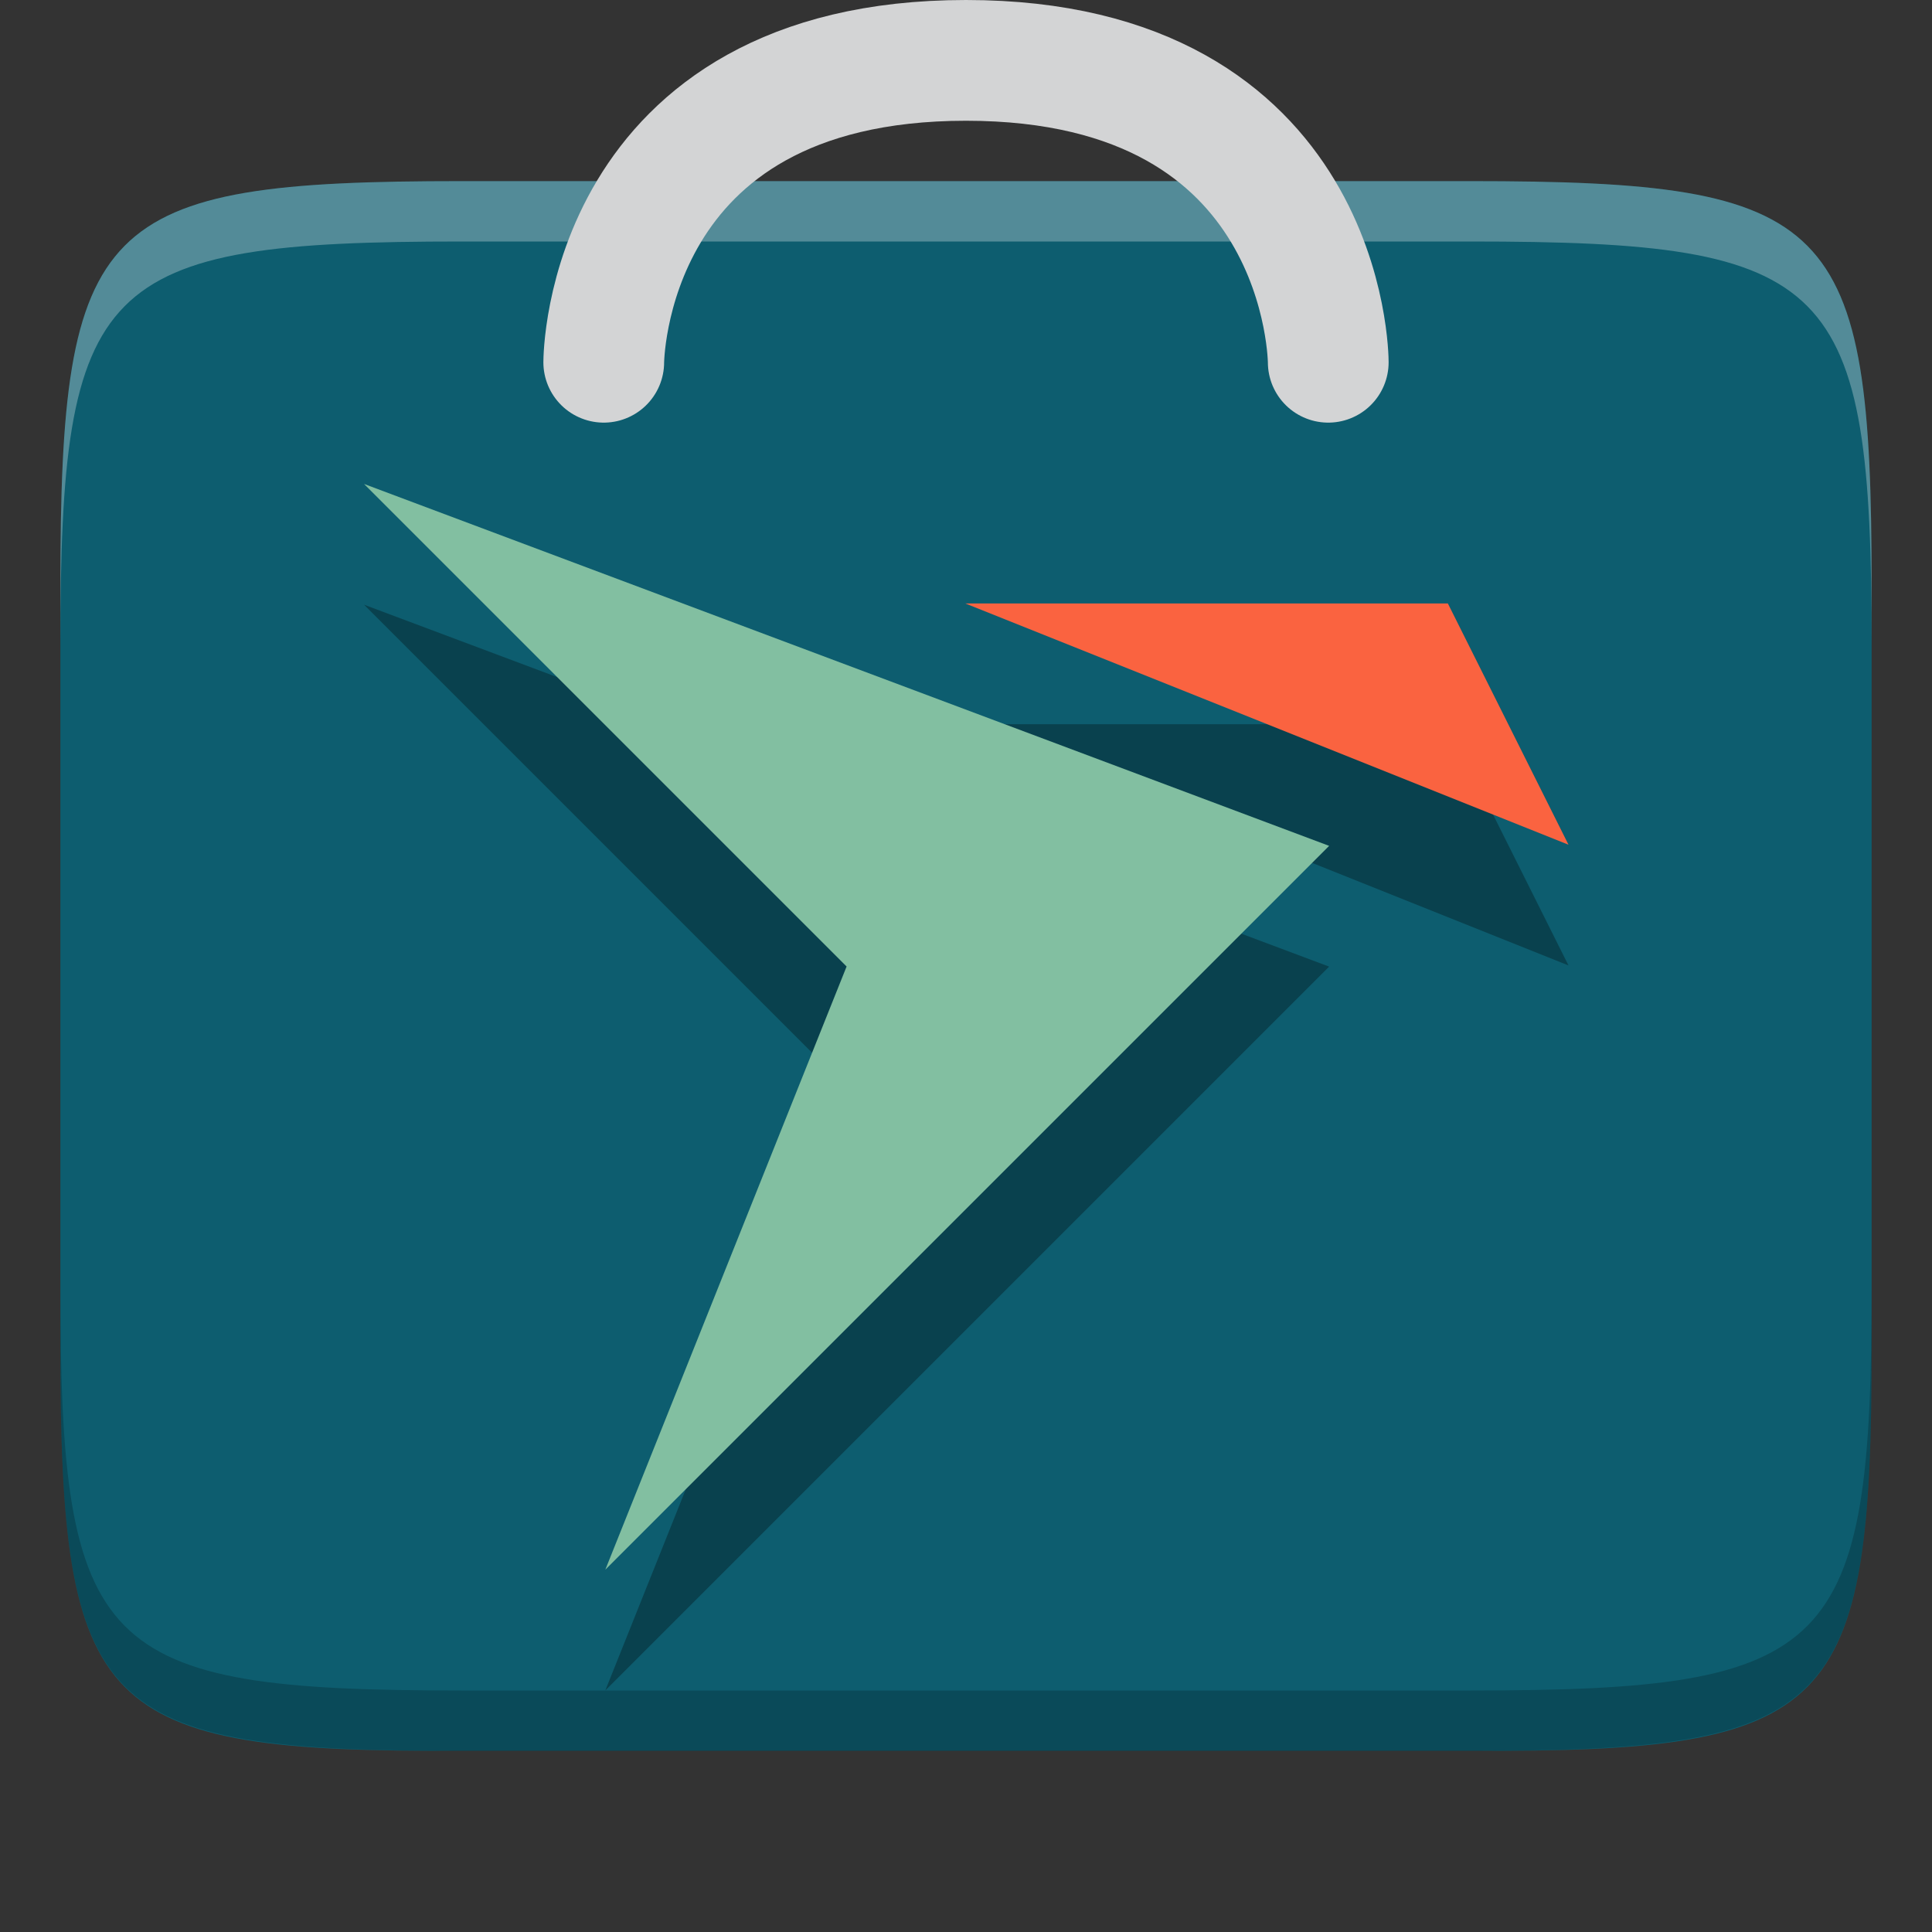 <svg height="16" width="16" xmlns="http://www.w3.org/2000/svg"><rect width="100%" height="100%" fill="#333333" stroke="none"/><path d="m.5 11.145c0 3.042.309 3.369 3.323 3.354h4.177 4.177c3.014.015 3.323-.312 3.323-3.354v-6.291c0-3.042-.309-3.354-3.323-3.354h-4.177-4.177c-3.014 0-3.323.312-3.323 3.354z" fill="#0d5d6f"/><g enable-background="new" fill-rule="evenodd" opacity=".3" transform="matrix(.333 0 0 .333 2.547 3.833)"><path d="m325 194.4 5.6 5.6-2.8 7 8.4-8.4z" transform="matrix(2.143 0 0 2.143 -695.07 -413.071)"/><path d="m22.359 7.5 15 6-3-6z" transform="translate(-6 -1)"/></g><g enable-background="new" fill-rule="evenodd" transform="matrix(.333 0 0 .333 2.547 2.833)"><path d="m325 194.4 5.6 5.6-2.8 7 8.4-8.4z" fill="#82bfa1" transform="matrix(2.143 0 0 2.143 -695.07 -413.071)"/><path d="m22.359 7.5 15 6-3-6z" fill="#fa6340" transform="translate(-6 -1)"/></g><path d="m3.824 1.5c-3.014 0-3.324.312-3.324 3.354v.5c0-3.042.31-3.354 3.324-3.354h4.176 4.176c3.014 0 3.324.312 3.324 3.354v-.5c0-3.042-.31-3.354-3.324-3.354h-4.176z" fill="#f9f9f9" opacity=".3"/><path d="m5 3s0-2.5 3-2.5c3 0 3 2.5 3 2.5" fill="none" stroke="#d3d4d5" stroke-linecap="round"/><path d="m12.176 14.5c3.014 0 3.324-.312 3.324-3.354v-.5c0 3.042-.31 3.354-3.324 3.354h-4.176-4.176c-3.014 0-3.324-.312-3.324-3.354v.5c0 3.042.31 3.354 3.324 3.354h4.176z" opacity=".2"/></svg>